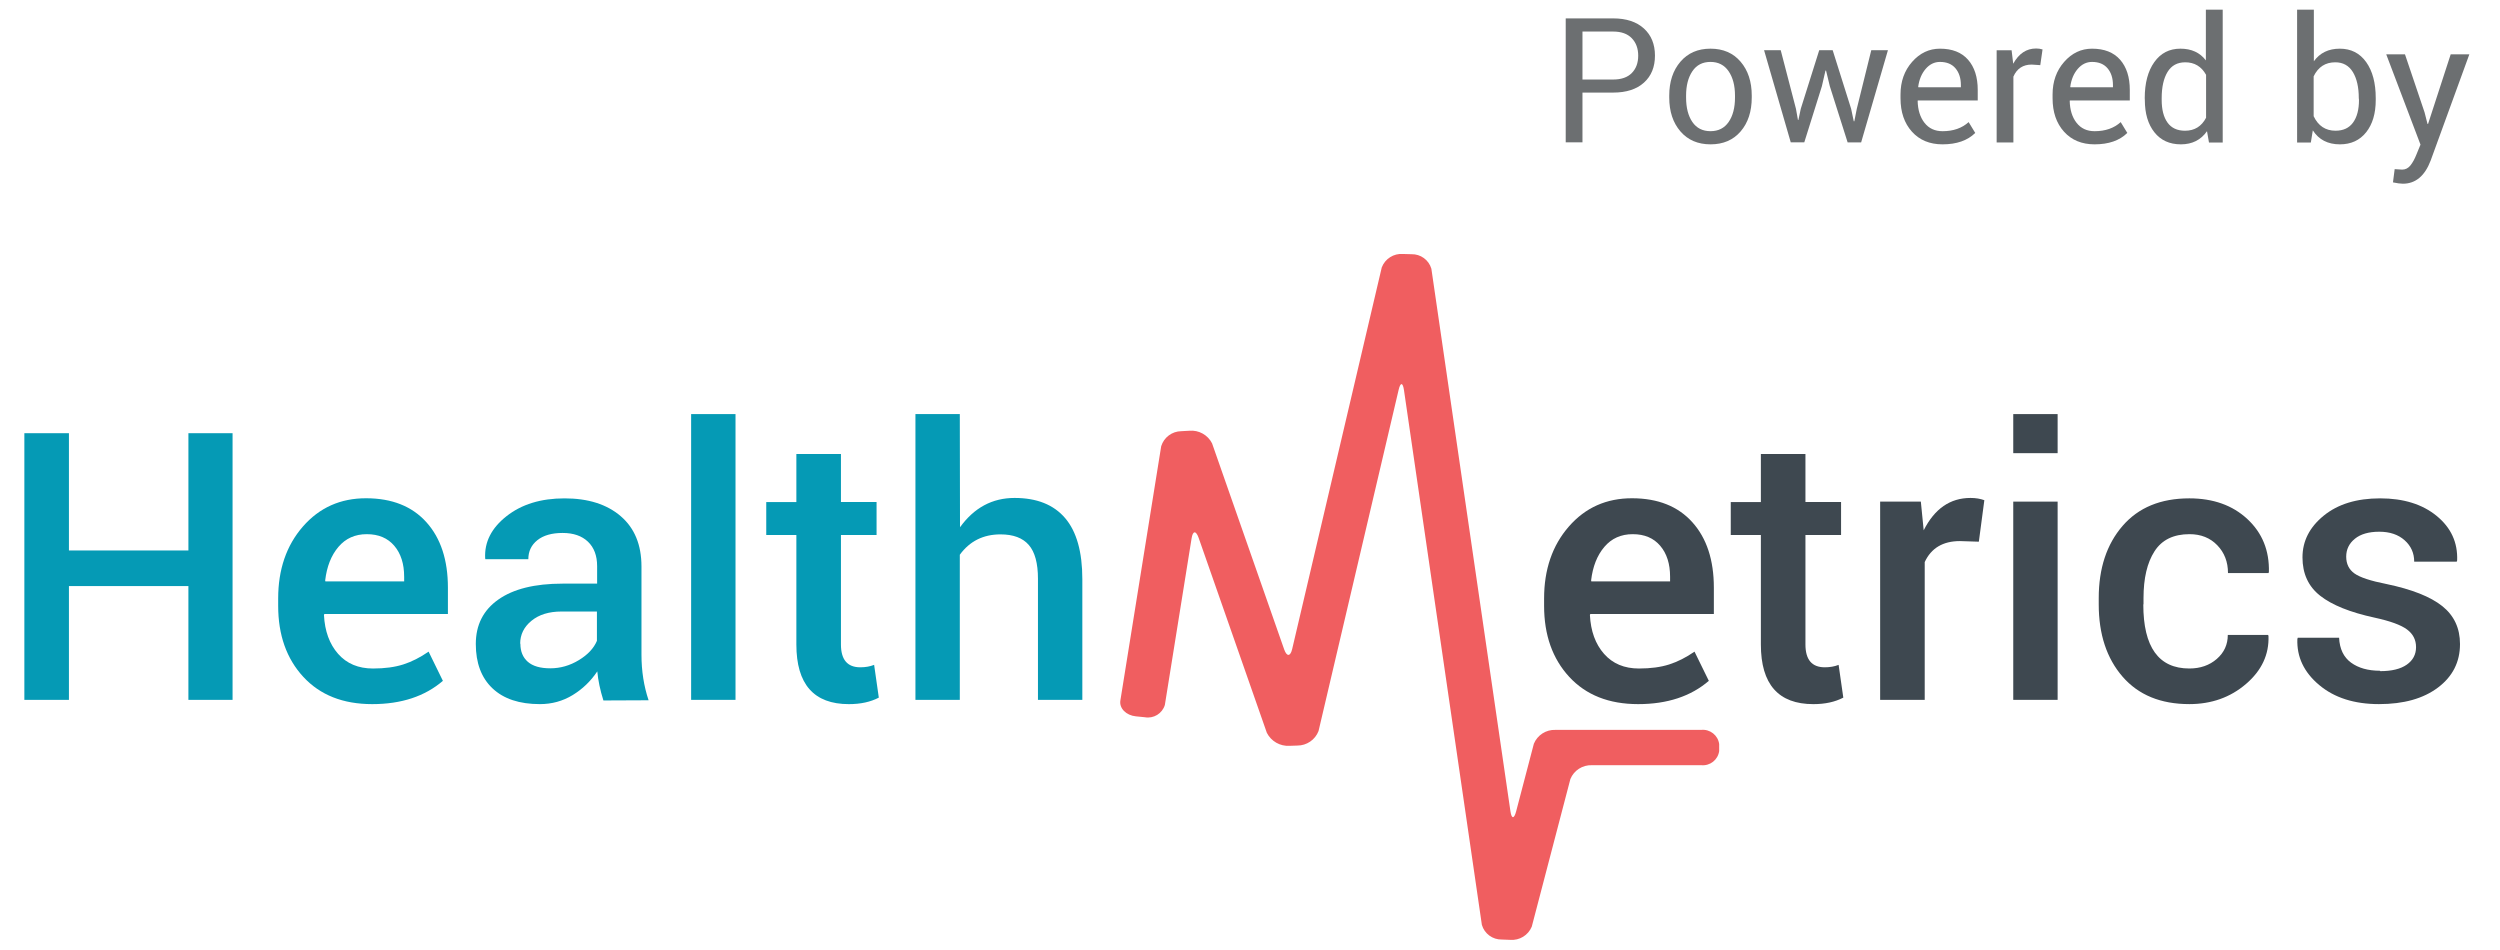 <?xml version="1.0" encoding="utf-8"?>
<!-- Generator: Adobe Illustrator 16.0.0, SVG Export Plug-In . SVG Version: 6.00 Build 0)  -->
<!DOCTYPE svg PUBLIC "-//W3C//DTD SVG 1.1//EN" "http://www.w3.org/Graphics/SVG/1.1/DTD/svg11.dtd">
<svg version="1.1" id="Layer_1" xmlns="http://www.w3.org/2000/svg" xmlns:xlink="http://www.w3.org/1999/xlink" x="0px" y="0px"
	 width="258px" height="98px" viewBox="0 0 258 98" enable-background="new 0 0 258 98" xml:space="preserve">
<g enable-background="new    ">
	<path fill="#6C6F71" d="M166.475,9.555h-3.164v5.137h-1.729V1.898h4.893c1.354,0,2.412,0.347,3.174,1.04s1.143,1.628,1.143,2.803
		s-0.379,2.104-1.138,2.788S167.836,9.555,166.475,9.555z M163.311,3.256v4.951h3.164c0.846,0,1.489-0.225,1.929-0.674
		s0.659-1.045,0.659-1.787s-0.221-1.343-0.664-1.802s-1.084-0.688-1.924-0.688H163.311z"/>
	<path fill="#6C6F71" d="M172.266,10.063V9.867c0-1.433,0.385-2.598,1.152-3.496s1.803-1.348,3.105-1.348s2.338,0.447,3.105,1.343
		s1.152,2.063,1.152,3.501v0.195c0,1.445-0.383,2.612-1.147,3.501s-1.8,1.333-3.105,1.333s-2.343-0.446-3.11-1.338
		S172.266,11.501,172.266,10.063z M174.004,9.867v0.195c0,1.055,0.217,1.897,0.649,2.529s1.056,0.947,1.87,0.947
		s1.439-0.317,1.875-0.952s0.654-1.477,0.654-2.524V9.867c0-1.035-0.22-1.873-0.659-2.515s-1.064-0.962-1.875-0.962
		s-1.433,0.32-1.865,0.962S174.004,8.832,174.004,9.867z"/>
	<path fill="#6C6F71" d="M183.77,5.18l1.572,6.045l0.205,1.152h0.049l0.244-1.152l1.904-6.045h1.387l1.904,6.045l0.273,1.289h0.059
		l0.254-1.289l1.494-6.045h1.719l-2.764,9.512h-1.396L188.838,8.9l-0.391-1.621l-0.059,0.01L188.018,8.9l-1.816,5.791h-1.396
		l-2.754-9.512H183.77z"/>
	<path fill="#6C6F71" d="M200.469,14.896c-1.322,0-2.375-0.437-3.159-1.309s-1.177-2.021-1.177-3.447V9.75
		c0-1.335,0.398-2.456,1.196-3.364s1.757-1.362,2.876-1.362c1.264,0,2.229,0.379,2.896,1.138s1.001,1.799,1.001,3.12v1.084h-6.172
		l-0.029,0.039c0.02,0.938,0.256,1.694,0.708,2.271s1.073,0.864,1.86,0.864c1.107,0,2.006-0.313,2.695-0.938l0.684,1.123h-0.01
		C203.043,14.506,201.92,14.896,200.469,14.896z M202.363,8.783c0-0.716-0.186-1.294-0.557-1.733s-0.904-0.659-1.602-0.659
		c-0.572,0-1.066,0.241-1.479,0.723s-0.669,1.097-0.767,1.846l0.02,0.049h4.385V8.783z"/>
	<path fill="#6C6F71" d="M207.783,14.701h-1.729V5.189h1.543l0.166,1.387c0.58-1.048,1.367-1.572,2.363-1.572
		c0.234,0,0.455,0.032,0.664,0.098l-0.234,1.621l-0.889-0.059c-0.893,0-1.52,0.413-1.885,1.24V14.701z"/>
	<path fill="#6C6F71" d="M216.162,14.896c-1.322,0-2.375-0.437-3.159-1.309s-1.177-2.021-1.177-3.447V9.75
		c0-1.335,0.398-2.456,1.196-3.364s1.757-1.362,2.876-1.362c1.264,0,2.229,0.379,2.896,1.138s1.001,1.799,1.001,3.12v1.084h-6.172
		l-0.029,0.039c0.02,0.938,0.256,1.694,0.708,2.271s1.073,0.864,1.86,0.864c1.107,0,2.006-0.313,2.695-0.938l0.684,1.123h-0.01
		C218.736,14.506,217.613,14.896,216.162,14.896z M218.057,8.783c0-0.716-0.186-1.294-0.557-1.733s-0.904-0.659-1.602-0.659
		c-0.572,0-1.066,0.241-1.479,0.723s-0.669,1.097-0.767,1.846l0.02,0.049h4.385V8.783z"/>
	<path fill="#6C6F71" d="M222.324,6.41c0.658-0.925,1.557-1.387,2.695-1.387s2.016,0.403,2.627,1.211V1h1.738v13.711h-1.416
		l-0.205-1.172c-0.631,0.905-1.529,1.357-2.695,1.357s-2.076-0.415-2.734-1.245s-0.986-1.941-0.986-3.335l-0.01-0.186
		C221.338,8.575,221.666,7.335,222.324,6.41z M223.086,10.131v0.186c0,0.996,0.2,1.774,0.601,2.334s1.005,0.84,1.812,0.84
		c0.977,0,1.699-0.446,2.168-1.338V7.719c-0.482-0.859-1.197-1.289-2.148-1.289c-0.814,0-1.422,0.33-1.826,0.991
		S223.086,8.985,223.086,10.131z"/>
	<path fill="#6C6F71" d="M245.176,10.131v0.186c0,1.394-0.33,2.505-0.991,3.335s-1.563,1.245-2.71,1.245
		c-1.244,0-2.174-0.481-2.793-1.445l-0.205,1.26h-1.416V1h1.729v5.322c0.625-0.866,1.518-1.299,2.676-1.299s2.066,0.462,2.725,1.387
		S245.176,8.575,245.176,10.131z M240.996,6.43c-1.016,0-1.758,0.481-2.227,1.445v4.121c0.475,0.996,1.227,1.494,2.256,1.494
		c0.801,0,1.404-0.281,1.812-0.845s0.61-1.34,0.61-2.329l-0.02-0.186c0-1.133-0.205-2.033-0.615-2.7S241.797,6.43,240.996,6.43z"/>
	<path fill="#6C6F71" d="M247.979,18.959c-0.248,0-0.59-0.046-1.025-0.137l0.176-1.367c0.43,0.032,0.688,0.049,0.771,0.049
		c0.338,0,0.623-0.144,0.854-0.43s0.44-0.671,0.63-1.152l0.41-0.996l-3.535-9.316h1.934l2.021,5.986l0.303,1.191h0.059l2.334-7.178
		h1.924l-3.994,10.967C250.234,18.165,249.281,18.959,247.979,18.959z"/>
</g>
<g>
	<g>
		<path fill="#059AB5" d="M24.001,44.709v27.516h-4.558V60.483H7.114v11.741h-4.6V44.709h4.6v12.099h12.33V44.709H24.001z"/>
		<path fill="#059AB5" d="M45.721,70.25c-1.862,1.61-4.299,2.415-7.309,2.415c-3.011,0-5.381-0.938-7.111-2.814
			c-1.729-1.876-2.593-4.319-2.593-7.33v-0.756c0-2.996,0.85-5.473,2.551-7.425c1.702-1.954,3.883-2.928,6.543-2.92
			c2.66,0.007,4.729,0.833,6.207,2.478c1.477,1.646,2.216,3.896,2.216,6.754v2.709h-12.75l-0.042,0.105
			c0.084,1.666,0.571,3.003,1.46,4.012s2.09,1.512,3.603,1.512c1.204,0,2.244-0.139,3.12-0.419c0.875-0.28,1.747-0.722,2.615-1.323
			l1.469,3.003H45.721z M41.709,59.517c0-1.33-0.34-2.395-1.019-3.192c-0.68-0.799-1.625-1.198-2.836-1.198
			c-1.212,0-2.188,0.438-2.93,1.314c-0.743,0.874-1.197,2.025-1.365,3.455L33.58,60h8.13V59.517z"/>
		<path fill="#059AB5" d="M55.719,72.665c-2.114,0-3.745-0.541-4.893-1.627c-1.149-1.086-1.723-2.611-1.723-4.58
			c0-1.967,0.777-3.496,2.332-4.589c1.555-1.093,3.76-1.638,6.616-1.638h3.572v-1.807c0-1.078-0.315-1.918-0.946-2.521
			c-0.63-0.601-1.501-0.902-2.615-0.902c-1.112,0-1.981,0.248-2.604,0.745c-0.624,0.497-0.935,1.152-0.935,1.964H50.09l-0.021-0.104
			c-0.084-1.667,0.651-3.112,2.205-4.337c1.555-1.226,3.55-1.838,5.986-1.838s4.369,0.612,5.797,1.838
			c1.429,1.225,2.143,2.958,2.143,5.197v9.096c0,1.681,0.245,3.248,0.735,4.705l-4.663,0.021c-0.336-1.064-0.545-2.066-0.631-3.004
			c-0.672,1.008-1.519,1.823-2.541,2.447C58.079,72.354,56.952,72.665,55.719,72.665z M53.682,66.428h0.021
			c0,0.798,0.256,1.421,0.767,1.869c0.512,0.448,1.285,0.673,2.321,0.673c1.037,0,2.018-0.281,2.941-0.842
			c0.925-0.559,1.547-1.225,1.87-1.994v-3.025h-3.655c-1.289,0-2.322,0.318-3.099,0.955C54.07,64.702,53.682,65.489,53.682,66.428z"
			/>
		<path fill="#059AB5" d="M75.905,42.734v29.491h-4.58V42.734H75.905z"/>
		<path fill="#059AB5" d="M82.185,46.851h4.601v4.958h3.676v3.403h-3.676v11.3c0,1.568,0.665,2.353,1.995,2.353
			c0.532,0,1.008-0.084,1.429-0.252l0.483,3.381c-0.855,0.448-1.884,0.672-3.088,0.672c-3.613,0-5.42-2.051-5.42-6.153v-11.3h-3.108
			v-3.403h3.108V46.851z"/>
		<path fill="#059AB5" d="M99.073,54.413c1.456-2.017,3.333-3.025,5.629-3.025c2.297,0,4.036,0.693,5.22,2.08
			c1.183,1.386,1.775,3.486,1.775,6.301v12.456h-4.579V59.728c0-1.598-0.315-2.759-0.945-3.487c-0.631-0.729-1.604-1.093-2.92-1.093
			c-1.778,0-3.179,0.701-4.201,2.102v14.976h-4.579V42.734h4.579L99.073,54.413z"/>
	</g>
	<path fill-rule="evenodd" clip-rule="evenodd" fill="#F05E60" d="M158.078,95.632c-0.368,0.887-1.265,1.436-2.223,1.361
		l-0.866-0.033c-0.948,0.02-1.793-0.6-2.06-1.512l-8.041-55.202c-0.117-0.798-0.365-0.806-0.549-0.015l-8.266,35.215
		c-0.349,0.902-1.219,1.497-2.187,1.496l-0.805,0.027c-0.978,0.059-1.9-0.47-2.343-1.343l-7.038-20.12
		c-0.272-0.773-0.598-0.754-0.726,0.043l-2.761,17.206c-0.269,0.884-1.16,1.429-2.07,1.263l-0.917-0.092
		c-1.009-0.098-1.731-0.832-1.604-1.629l4.214-26.249c0.282-0.915,1.121-1.54,2.077-1.55l0.833-0.046
		c0.973-0.085,1.899,0.431,2.339,1.299l7.44,21.262c0.271,0.772,0.642,0.761,0.828-0.03l9.246-39.39
		c0.346-0.893,1.232-1.455,2.185-1.383l0.875,0.024c0.946-0.027,1.794,0.589,2.059,1.498l8.16,55.994
		c0.114,0.795,0.377,0.807,0.585,0.02l1.832-6.994c0.371-0.895,1.257-1.465,2.224-1.429h15.047c0.909-0.091,1.729,0.552,1.853,1.458
		v0.729c-0.123,0.904-0.943,1.549-1.853,1.457h-11.278c-0.968-0.035-1.855,0.533-2.224,1.428L158.078,95.632z"/>
	<g>
		<path fill="#3E4850" d="M176.366,70.25c-1.864,1.61-4.3,2.415-7.311,2.415c-3.012,0-5.381-0.938-7.111-2.814
			c-1.728-1.876-2.593-4.319-2.593-7.33v-0.756c0-2.996,0.85-5.473,2.552-7.425c1.702-1.954,3.882-2.928,6.543-2.92
			c2.66,0.007,4.729,0.833,6.207,2.478c1.478,1.646,2.217,3.896,2.217,6.754v2.709h-12.75l-0.042,0.105
			c0.084,1.666,0.57,3.003,1.46,4.012c0.889,1.009,2.09,1.512,3.602,1.512c1.205,0,2.244-0.139,3.119-0.419
			c0.874-0.28,1.746-0.722,2.614-1.323l1.472,3.003H176.366z M172.353,59.517c0-1.33-0.339-2.395-1.019-3.192
			c-0.679-0.799-1.623-1.198-2.834-1.198c-1.213,0-2.189,0.438-2.932,1.314c-0.742,0.874-1.198,2.025-1.365,3.455L164.225,60h8.128
			V59.517z"/>
		<path fill="#3E4850" d="M181.722,46.851h4.6v4.958h3.676v3.403h-3.676v11.3c0,1.568,0.665,2.353,1.996,2.353
			c0.531,0,1.007-0.084,1.427-0.252l0.484,3.381c-0.856,0.448-1.884,0.672-3.088,0.672c-3.614,0-5.419-2.051-5.419-6.153v-11.3
			h-3.108v-3.403h3.108V46.851z"/>
		<path fill="#3E4850" d="M198.631,72.225h-4.6V51.767h4.2l0.294,2.961c1.121-2.227,2.729-3.34,4.832-3.34
			c0.531,0,1.007,0.078,1.427,0.232l-0.567,4.283l-1.953-0.063c-1.749,0-2.962,0.723-3.633,2.164V72.225z"/>
		<path fill="#3E4850" d="M212.347,42.734v4.033h-4.579v-4.033H212.347z M212.347,51.767v20.458h-4.579V51.767H212.347z"/>
		<path fill="#3E4850" d="M221.21,62.374h-0.021c0,4.41,1.584,6.615,4.748,6.615c1.134,0,2.079-0.328,2.835-0.986
			c0.757-0.658,1.136-1.484,1.136-2.479h4.158l0.042,0.104c0.069,1.919-0.703,3.571-2.322,4.958
			c-1.616,1.386-3.566,2.078-5.849,2.078c-2.955,0-5.251-0.945-6.89-2.834c-1.638-1.892-2.458-4.377-2.458-7.457v-0.652
			c0-3.066,0.82-5.547,2.458-7.445c1.639-1.898,3.935-2.846,6.89-2.846c2.465,0,4.463,0.713,5.998,2.142
			c1.532,1.429,2.271,3.249,2.215,5.462l-0.042,0.105h-4.18c0-1.148-0.367-2.104-1.103-2.867c-0.736-0.764-1.691-1.146-2.867-1.146
			c-1.652,0-2.856,0.588-3.612,1.766c-0.758,1.176-1.136,2.787-1.136,4.83V62.374z"/>
		<path fill="#3E4850" d="M248.381,68.591c0.637-0.447,0.955-1.051,0.955-1.807s-0.312-1.365-0.937-1.827
			c-0.622-0.462-1.739-0.868-3.35-1.218c-2.521-0.547-4.39-1.299-5.607-2.258c-1.219-0.959-1.826-2.28-1.826-3.96
			c0-1.681,0.73-3.116,2.193-4.306c1.464-1.191,3.403-1.785,5.819-1.785c2.415,0,4.361,0.605,5.84,1.816
			c1.476,1.211,2.18,2.741,2.109,4.589l-0.042,0.126h-4.39c0-0.882-0.329-1.617-0.987-2.205s-1.53-0.883-2.615-0.883
			c-1.086,0-1.926,0.242-2.521,0.727c-0.595,0.482-0.894,1.098-0.894,1.848c0,0.749,0.284,1.326,0.852,1.732
			c0.568,0.406,1.669,0.77,3.309,1.092c2.619,0.547,4.536,1.307,5.755,2.279c1.219,0.975,1.828,2.279,1.828,3.917
			c0,1.849-0.757,3.344-2.27,4.485c-1.513,1.141-3.542,1.711-6.091,1.711c-2.548,0-4.607-0.656-6.175-1.974
			c-1.568-1.316-2.319-2.898-2.248-4.747l0.042-0.126h4.264c0.055,1.148,0.466,2.003,1.229,2.563c0.764,0.56,1.762,0.84,2.993,0.84
			l0.021,0.042C246.83,69.263,247.741,69.039,248.381,68.591z"/>
	</g>
</g>
</svg>
